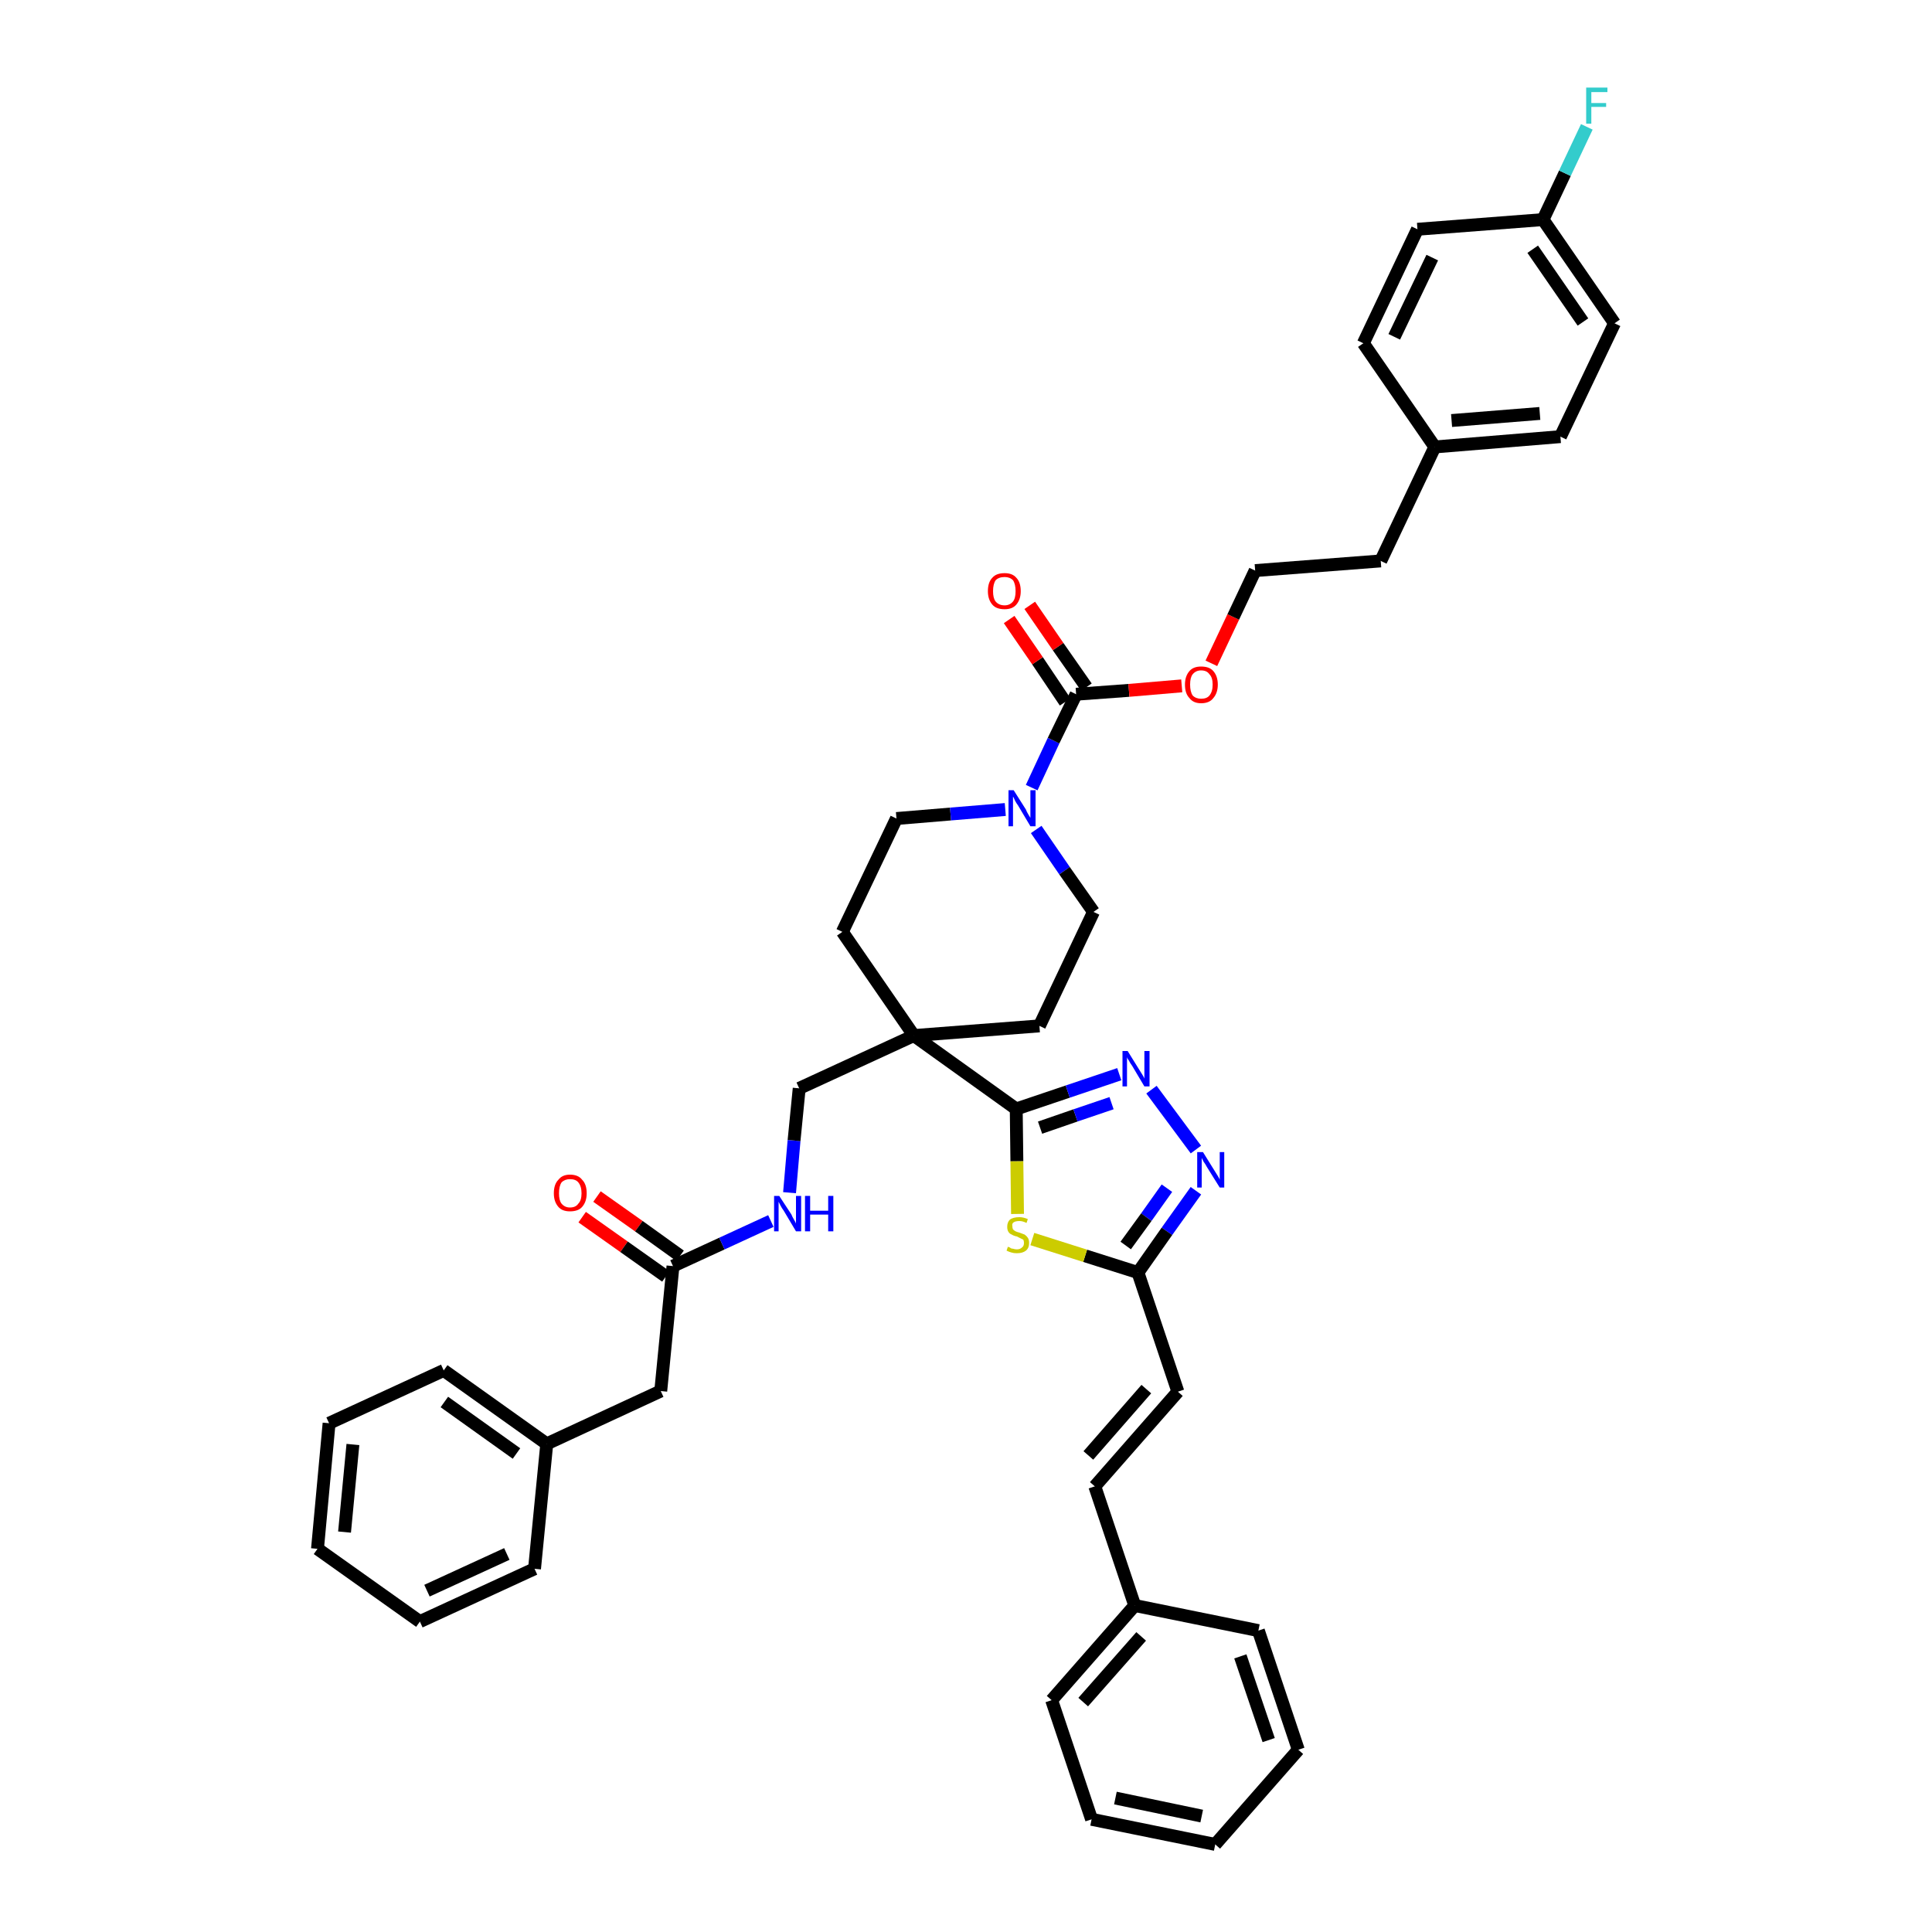 <?xml version='1.0' encoding='iso-8859-1'?>
<svg version='1.1' baseProfile='full'
              xmlns='http://www.w3.org/2000/svg'
                      xmlns:rdkit='http://www.rdkit.org/xml'
                      xmlns:xlink='http://www.w3.org/1999/xlink'
                  xml:space='preserve'
width='300px' height='300px' viewBox='0 0 300 300'>
<!-- END OF HEADER -->
<path class='bond-0 atom-0 atom-1' d='M 90.4,189.0 L 96.9,193.6' style='fill:none;fill-rule:evenodd;stroke:#FF0000;stroke-width:2.0px;stroke-linecap:butt;stroke-linejoin:miter;stroke-opacity:1' />
<path class='bond-0 atom-0 atom-1' d='M 96.9,193.6 L 103.4,198.2' style='fill:none;fill-rule:evenodd;stroke:#000000;stroke-width:2.0px;stroke-linecap:butt;stroke-linejoin:miter;stroke-opacity:1' />
<path class='bond-0 atom-0 atom-1' d='M 92.7,185.8 L 99.2,190.4' style='fill:none;fill-rule:evenodd;stroke:#FF0000;stroke-width:2.0px;stroke-linecap:butt;stroke-linejoin:miter;stroke-opacity:1' />
<path class='bond-0 atom-0 atom-1' d='M 99.2,190.4 L 105.6,195.0' style='fill:none;fill-rule:evenodd;stroke:#000000;stroke-width:2.0px;stroke-linecap:butt;stroke-linejoin:miter;stroke-opacity:1' />
<path class='bond-1 atom-1 atom-2' d='M 104.5,196.6 L 102.6,216.0' style='fill:none;fill-rule:evenodd;stroke:#000000;stroke-width:2.0px;stroke-linecap:butt;stroke-linejoin:miter;stroke-opacity:1' />
<path class='bond-8 atom-1 atom-9' d='M 104.5,196.6 L 112.1,193.1' style='fill:none;fill-rule:evenodd;stroke:#000000;stroke-width:2.0px;stroke-linecap:butt;stroke-linejoin:miter;stroke-opacity:1' />
<path class='bond-8 atom-1 atom-9' d='M 112.1,193.1 L 119.7,189.6' style='fill:none;fill-rule:evenodd;stroke:#0000FF;stroke-width:2.0px;stroke-linecap:butt;stroke-linejoin:miter;stroke-opacity:1' />
<path class='bond-2 atom-2 atom-3' d='M 102.6,216.0 L 84.9,224.2' style='fill:none;fill-rule:evenodd;stroke:#000000;stroke-width:2.0px;stroke-linecap:butt;stroke-linejoin:miter;stroke-opacity:1' />
<path class='bond-3 atom-3 atom-4' d='M 84.9,224.2 L 68.9,212.8' style='fill:none;fill-rule:evenodd;stroke:#000000;stroke-width:2.0px;stroke-linecap:butt;stroke-linejoin:miter;stroke-opacity:1' />
<path class='bond-3 atom-3 atom-4' d='M 80.2,225.7 L 69.0,217.7' style='fill:none;fill-rule:evenodd;stroke:#000000;stroke-width:2.0px;stroke-linecap:butt;stroke-linejoin:miter;stroke-opacity:1' />
<path class='bond-41 atom-8 atom-3' d='M 83.0,243.6 L 84.9,224.2' style='fill:none;fill-rule:evenodd;stroke:#000000;stroke-width:2.0px;stroke-linecap:butt;stroke-linejoin:miter;stroke-opacity:1' />
<path class='bond-4 atom-4 atom-5' d='M 68.9,212.8 L 51.1,221.0' style='fill:none;fill-rule:evenodd;stroke:#000000;stroke-width:2.0px;stroke-linecap:butt;stroke-linejoin:miter;stroke-opacity:1' />
<path class='bond-5 atom-5 atom-6' d='M 51.1,221.0 L 49.3,240.5' style='fill:none;fill-rule:evenodd;stroke:#000000;stroke-width:2.0px;stroke-linecap:butt;stroke-linejoin:miter;stroke-opacity:1' />
<path class='bond-5 atom-5 atom-6' d='M 54.8,224.3 L 53.5,237.9' style='fill:none;fill-rule:evenodd;stroke:#000000;stroke-width:2.0px;stroke-linecap:butt;stroke-linejoin:miter;stroke-opacity:1' />
<path class='bond-6 atom-6 atom-7' d='M 49.3,240.5 L 65.2,251.8' style='fill:none;fill-rule:evenodd;stroke:#000000;stroke-width:2.0px;stroke-linecap:butt;stroke-linejoin:miter;stroke-opacity:1' />
<path class='bond-7 atom-7 atom-8' d='M 65.2,251.8 L 83.0,243.6' style='fill:none;fill-rule:evenodd;stroke:#000000;stroke-width:2.0px;stroke-linecap:butt;stroke-linejoin:miter;stroke-opacity:1' />
<path class='bond-7 atom-7 atom-8' d='M 66.3,247.0 L 78.7,241.3' style='fill:none;fill-rule:evenodd;stroke:#000000;stroke-width:2.0px;stroke-linecap:butt;stroke-linejoin:miter;stroke-opacity:1' />
<path class='bond-9 atom-9 atom-10' d='M 122.6,185.2 L 123.3,177.1' style='fill:none;fill-rule:evenodd;stroke:#0000FF;stroke-width:2.0px;stroke-linecap:butt;stroke-linejoin:miter;stroke-opacity:1' />
<path class='bond-9 atom-9 atom-10' d='M 123.3,177.1 L 124.1,169.0' style='fill:none;fill-rule:evenodd;stroke:#000000;stroke-width:2.0px;stroke-linecap:butt;stroke-linejoin:miter;stroke-opacity:1' />
<path class='bond-10 atom-10 atom-11' d='M 124.1,169.0 L 141.9,160.8' style='fill:none;fill-rule:evenodd;stroke:#000000;stroke-width:2.0px;stroke-linecap:butt;stroke-linejoin:miter;stroke-opacity:1' />
<path class='bond-11 atom-11 atom-12' d='M 141.9,160.8 L 157.8,172.2' style='fill:none;fill-rule:evenodd;stroke:#000000;stroke-width:2.0px;stroke-linecap:butt;stroke-linejoin:miter;stroke-opacity:1' />
<path class='bond-24 atom-11 atom-25' d='M 141.9,160.8 L 130.8,144.7' style='fill:none;fill-rule:evenodd;stroke:#000000;stroke-width:2.0px;stroke-linecap:butt;stroke-linejoin:miter;stroke-opacity:1' />
<path class='bond-42 atom-41 atom-11' d='M 161.4,159.3 L 141.9,160.8' style='fill:none;fill-rule:evenodd;stroke:#000000;stroke-width:2.0px;stroke-linecap:butt;stroke-linejoin:miter;stroke-opacity:1' />
<path class='bond-12 atom-12 atom-13' d='M 157.8,172.2 L 165.8,169.5' style='fill:none;fill-rule:evenodd;stroke:#000000;stroke-width:2.0px;stroke-linecap:butt;stroke-linejoin:miter;stroke-opacity:1' />
<path class='bond-12 atom-12 atom-13' d='M 165.8,169.5 L 173.8,166.8' style='fill:none;fill-rule:evenodd;stroke:#0000FF;stroke-width:2.0px;stroke-linecap:butt;stroke-linejoin:miter;stroke-opacity:1' />
<path class='bond-12 atom-12 atom-13' d='M 161.5,175.1 L 167.0,173.2' style='fill:none;fill-rule:evenodd;stroke:#000000;stroke-width:2.0px;stroke-linecap:butt;stroke-linejoin:miter;stroke-opacity:1' />
<path class='bond-12 atom-12 atom-13' d='M 167.0,173.2 L 172.6,171.3' style='fill:none;fill-rule:evenodd;stroke:#0000FF;stroke-width:2.0px;stroke-linecap:butt;stroke-linejoin:miter;stroke-opacity:1' />
<path class='bond-43 atom-24 atom-12' d='M 158.0,188.5 L 157.9,180.3' style='fill:none;fill-rule:evenodd;stroke:#CCCC00;stroke-width:2.0px;stroke-linecap:butt;stroke-linejoin:miter;stroke-opacity:1' />
<path class='bond-43 atom-24 atom-12' d='M 157.9,180.3 L 157.8,172.2' style='fill:none;fill-rule:evenodd;stroke:#000000;stroke-width:2.0px;stroke-linecap:butt;stroke-linejoin:miter;stroke-opacity:1' />
<path class='bond-13 atom-13 atom-14' d='M 178.8,169.2 L 185.7,178.5' style='fill:none;fill-rule:evenodd;stroke:#0000FF;stroke-width:2.0px;stroke-linecap:butt;stroke-linejoin:miter;stroke-opacity:1' />
<path class='bond-14 atom-14 atom-15' d='M 185.7,184.9 L 181.2,191.2' style='fill:none;fill-rule:evenodd;stroke:#0000FF;stroke-width:2.0px;stroke-linecap:butt;stroke-linejoin:miter;stroke-opacity:1' />
<path class='bond-14 atom-14 atom-15' d='M 181.2,191.2 L 176.7,197.6' style='fill:none;fill-rule:evenodd;stroke:#000000;stroke-width:2.0px;stroke-linecap:butt;stroke-linejoin:miter;stroke-opacity:1' />
<path class='bond-14 atom-14 atom-15' d='M 181.2,184.5 L 178.0,189.0' style='fill:none;fill-rule:evenodd;stroke:#0000FF;stroke-width:2.0px;stroke-linecap:butt;stroke-linejoin:miter;stroke-opacity:1' />
<path class='bond-14 atom-14 atom-15' d='M 178.0,189.0 L 174.8,193.4' style='fill:none;fill-rule:evenodd;stroke:#000000;stroke-width:2.0px;stroke-linecap:butt;stroke-linejoin:miter;stroke-opacity:1' />
<path class='bond-15 atom-15 atom-16' d='M 176.7,197.6 L 182.9,216.1' style='fill:none;fill-rule:evenodd;stroke:#000000;stroke-width:2.0px;stroke-linecap:butt;stroke-linejoin:miter;stroke-opacity:1' />
<path class='bond-23 atom-15 atom-24' d='M 176.7,197.6 L 168.5,195.0' style='fill:none;fill-rule:evenodd;stroke:#000000;stroke-width:2.0px;stroke-linecap:butt;stroke-linejoin:miter;stroke-opacity:1' />
<path class='bond-23 atom-15 atom-24' d='M 168.5,195.0 L 160.3,192.4' style='fill:none;fill-rule:evenodd;stroke:#CCCC00;stroke-width:2.0px;stroke-linecap:butt;stroke-linejoin:miter;stroke-opacity:1' />
<path class='bond-16 atom-16 atom-17' d='M 182.9,216.1 L 170.0,230.8' style='fill:none;fill-rule:evenodd;stroke:#000000;stroke-width:2.0px;stroke-linecap:butt;stroke-linejoin:miter;stroke-opacity:1' />
<path class='bond-16 atom-16 atom-17' d='M 178.0,215.7 L 169.0,226.0' style='fill:none;fill-rule:evenodd;stroke:#000000;stroke-width:2.0px;stroke-linecap:butt;stroke-linejoin:miter;stroke-opacity:1' />
<path class='bond-17 atom-17 atom-18' d='M 170.0,230.8 L 176.2,249.3' style='fill:none;fill-rule:evenodd;stroke:#000000;stroke-width:2.0px;stroke-linecap:butt;stroke-linejoin:miter;stroke-opacity:1' />
<path class='bond-18 atom-18 atom-19' d='M 176.2,249.3 L 163.3,264.0' style='fill:none;fill-rule:evenodd;stroke:#000000;stroke-width:2.0px;stroke-linecap:butt;stroke-linejoin:miter;stroke-opacity:1' />
<path class='bond-18 atom-18 atom-19' d='M 177.2,254.1 L 168.2,264.3' style='fill:none;fill-rule:evenodd;stroke:#000000;stroke-width:2.0px;stroke-linecap:butt;stroke-linejoin:miter;stroke-opacity:1' />
<path class='bond-45 atom-23 atom-18' d='M 195.4,253.2 L 176.2,249.3' style='fill:none;fill-rule:evenodd;stroke:#000000;stroke-width:2.0px;stroke-linecap:butt;stroke-linejoin:miter;stroke-opacity:1' />
<path class='bond-19 atom-19 atom-20' d='M 163.3,264.0 L 169.5,282.5' style='fill:none;fill-rule:evenodd;stroke:#000000;stroke-width:2.0px;stroke-linecap:butt;stroke-linejoin:miter;stroke-opacity:1' />
<path class='bond-20 atom-20 atom-21' d='M 169.5,282.5 L 188.7,286.4' style='fill:none;fill-rule:evenodd;stroke:#000000;stroke-width:2.0px;stroke-linecap:butt;stroke-linejoin:miter;stroke-opacity:1' />
<path class='bond-20 atom-20 atom-21' d='M 173.2,279.2 L 186.6,282.0' style='fill:none;fill-rule:evenodd;stroke:#000000;stroke-width:2.0px;stroke-linecap:butt;stroke-linejoin:miter;stroke-opacity:1' />
<path class='bond-21 atom-21 atom-22' d='M 188.7,286.4 L 201.6,271.7' style='fill:none;fill-rule:evenodd;stroke:#000000;stroke-width:2.0px;stroke-linecap:butt;stroke-linejoin:miter;stroke-opacity:1' />
<path class='bond-22 atom-22 atom-23' d='M 201.6,271.7 L 195.4,253.2' style='fill:none;fill-rule:evenodd;stroke:#000000;stroke-width:2.0px;stroke-linecap:butt;stroke-linejoin:miter;stroke-opacity:1' />
<path class='bond-22 atom-22 atom-23' d='M 197.0,270.2 L 192.6,257.2' style='fill:none;fill-rule:evenodd;stroke:#000000;stroke-width:2.0px;stroke-linecap:butt;stroke-linejoin:miter;stroke-opacity:1' />
<path class='bond-25 atom-25 atom-26' d='M 130.8,144.7 L 139.2,127.1' style='fill:none;fill-rule:evenodd;stroke:#000000;stroke-width:2.0px;stroke-linecap:butt;stroke-linejoin:miter;stroke-opacity:1' />
<path class='bond-26 atom-26 atom-27' d='M 139.2,127.1 L 147.6,126.4' style='fill:none;fill-rule:evenodd;stroke:#000000;stroke-width:2.0px;stroke-linecap:butt;stroke-linejoin:miter;stroke-opacity:1' />
<path class='bond-26 atom-26 atom-27' d='M 147.6,126.4 L 156.1,125.7' style='fill:none;fill-rule:evenodd;stroke:#0000FF;stroke-width:2.0px;stroke-linecap:butt;stroke-linejoin:miter;stroke-opacity:1' />
<path class='bond-27 atom-27 atom-28' d='M 160.2,122.3 L 163.6,115.0' style='fill:none;fill-rule:evenodd;stroke:#0000FF;stroke-width:2.0px;stroke-linecap:butt;stroke-linejoin:miter;stroke-opacity:1' />
<path class='bond-27 atom-27 atom-28' d='M 163.6,115.0 L 167.1,107.8' style='fill:none;fill-rule:evenodd;stroke:#000000;stroke-width:2.0px;stroke-linecap:butt;stroke-linejoin:miter;stroke-opacity:1' />
<path class='bond-39 atom-27 atom-40' d='M 160.9,128.8 L 165.3,135.2' style='fill:none;fill-rule:evenodd;stroke:#0000FF;stroke-width:2.0px;stroke-linecap:butt;stroke-linejoin:miter;stroke-opacity:1' />
<path class='bond-39 atom-27 atom-40' d='M 165.3,135.2 L 169.8,141.6' style='fill:none;fill-rule:evenodd;stroke:#000000;stroke-width:2.0px;stroke-linecap:butt;stroke-linejoin:miter;stroke-opacity:1' />
<path class='bond-28 atom-28 atom-29' d='M 168.7,106.7 L 164.3,100.4' style='fill:none;fill-rule:evenodd;stroke:#000000;stroke-width:2.0px;stroke-linecap:butt;stroke-linejoin:miter;stroke-opacity:1' />
<path class='bond-28 atom-28 atom-29' d='M 164.3,100.4 L 159.9,94.0' style='fill:none;fill-rule:evenodd;stroke:#FF0000;stroke-width:2.0px;stroke-linecap:butt;stroke-linejoin:miter;stroke-opacity:1' />
<path class='bond-28 atom-28 atom-29' d='M 165.4,109.0 L 161.1,102.6' style='fill:none;fill-rule:evenodd;stroke:#000000;stroke-width:2.0px;stroke-linecap:butt;stroke-linejoin:miter;stroke-opacity:1' />
<path class='bond-28 atom-28 atom-29' d='M 161.1,102.6 L 156.7,96.2' style='fill:none;fill-rule:evenodd;stroke:#FF0000;stroke-width:2.0px;stroke-linecap:butt;stroke-linejoin:miter;stroke-opacity:1' />
<path class='bond-29 atom-28 atom-30' d='M 167.1,107.8 L 175.3,107.2' style='fill:none;fill-rule:evenodd;stroke:#000000;stroke-width:2.0px;stroke-linecap:butt;stroke-linejoin:miter;stroke-opacity:1' />
<path class='bond-29 atom-28 atom-30' d='M 175.3,107.2 L 183.5,106.5' style='fill:none;fill-rule:evenodd;stroke:#FF0000;stroke-width:2.0px;stroke-linecap:butt;stroke-linejoin:miter;stroke-opacity:1' />
<path class='bond-30 atom-30 atom-31' d='M 188.1,103.0 L 191.5,95.8' style='fill:none;fill-rule:evenodd;stroke:#FF0000;stroke-width:2.0px;stroke-linecap:butt;stroke-linejoin:miter;stroke-opacity:1' />
<path class='bond-30 atom-30 atom-31' d='M 191.5,95.8 L 194.9,88.6' style='fill:none;fill-rule:evenodd;stroke:#000000;stroke-width:2.0px;stroke-linecap:butt;stroke-linejoin:miter;stroke-opacity:1' />
<path class='bond-31 atom-31 atom-32' d='M 194.9,88.6 L 214.4,87.1' style='fill:none;fill-rule:evenodd;stroke:#000000;stroke-width:2.0px;stroke-linecap:butt;stroke-linejoin:miter;stroke-opacity:1' />
<path class='bond-32 atom-32 atom-33' d='M 214.4,87.1 L 222.8,69.4' style='fill:none;fill-rule:evenodd;stroke:#000000;stroke-width:2.0px;stroke-linecap:butt;stroke-linejoin:miter;stroke-opacity:1' />
<path class='bond-33 atom-33 atom-34' d='M 222.8,69.4 L 242.3,67.8' style='fill:none;fill-rule:evenodd;stroke:#000000;stroke-width:2.0px;stroke-linecap:butt;stroke-linejoin:miter;stroke-opacity:1' />
<path class='bond-33 atom-33 atom-34' d='M 225.4,65.3 L 239.1,64.2' style='fill:none;fill-rule:evenodd;stroke:#000000;stroke-width:2.0px;stroke-linecap:butt;stroke-linejoin:miter;stroke-opacity:1' />
<path class='bond-44 atom-39 atom-33' d='M 211.7,53.3 L 222.8,69.4' style='fill:none;fill-rule:evenodd;stroke:#000000;stroke-width:2.0px;stroke-linecap:butt;stroke-linejoin:miter;stroke-opacity:1' />
<path class='bond-34 atom-34 atom-35' d='M 242.3,67.8 L 250.7,50.2' style='fill:none;fill-rule:evenodd;stroke:#000000;stroke-width:2.0px;stroke-linecap:butt;stroke-linejoin:miter;stroke-opacity:1' />
<path class='bond-35 atom-35 atom-36' d='M 250.7,50.2 L 239.6,34.1' style='fill:none;fill-rule:evenodd;stroke:#000000;stroke-width:2.0px;stroke-linecap:butt;stroke-linejoin:miter;stroke-opacity:1' />
<path class='bond-35 atom-35 atom-36' d='M 245.8,50.0 L 238.0,38.7' style='fill:none;fill-rule:evenodd;stroke:#000000;stroke-width:2.0px;stroke-linecap:butt;stroke-linejoin:miter;stroke-opacity:1' />
<path class='bond-36 atom-36 atom-37' d='M 239.6,34.1 L 243.0,26.9' style='fill:none;fill-rule:evenodd;stroke:#000000;stroke-width:2.0px;stroke-linecap:butt;stroke-linejoin:miter;stroke-opacity:1' />
<path class='bond-36 atom-36 atom-37' d='M 243.0,26.9 L 246.4,19.7' style='fill:none;fill-rule:evenodd;stroke:#33CCCC;stroke-width:2.0px;stroke-linecap:butt;stroke-linejoin:miter;stroke-opacity:1' />
<path class='bond-37 atom-36 atom-38' d='M 239.6,34.1 L 220.1,35.6' style='fill:none;fill-rule:evenodd;stroke:#000000;stroke-width:2.0px;stroke-linecap:butt;stroke-linejoin:miter;stroke-opacity:1' />
<path class='bond-38 atom-38 atom-39' d='M 220.1,35.6 L 211.7,53.3' style='fill:none;fill-rule:evenodd;stroke:#000000;stroke-width:2.0px;stroke-linecap:butt;stroke-linejoin:miter;stroke-opacity:1' />
<path class='bond-38 atom-38 atom-39' d='M 222.4,40.0 L 216.5,52.3' style='fill:none;fill-rule:evenodd;stroke:#000000;stroke-width:2.0px;stroke-linecap:butt;stroke-linejoin:miter;stroke-opacity:1' />
<path class='bond-40 atom-40 atom-41' d='M 169.8,141.6 L 161.4,159.3' style='fill:none;fill-rule:evenodd;stroke:#000000;stroke-width:2.0px;stroke-linecap:butt;stroke-linejoin:miter;stroke-opacity:1' />
<path  class='atom-0' d='M 86.0 185.3
Q 86.0 183.9, 86.7 183.2
Q 87.3 182.4, 88.5 182.4
Q 89.8 182.4, 90.4 183.2
Q 91.1 183.9, 91.1 185.3
Q 91.1 186.6, 90.4 187.4
Q 89.8 188.1, 88.5 188.1
Q 87.3 188.1, 86.7 187.4
Q 86.0 186.6, 86.0 185.3
M 88.5 187.5
Q 89.4 187.5, 89.8 186.9
Q 90.3 186.4, 90.3 185.3
Q 90.3 184.2, 89.8 183.6
Q 89.4 183.1, 88.5 183.1
Q 87.7 183.1, 87.2 183.6
Q 86.8 184.2, 86.8 185.3
Q 86.8 186.4, 87.2 186.9
Q 87.7 187.5, 88.5 187.5
' fill='#FF0000'/>
<path  class='atom-9' d='M 121.0 185.7
L 122.9 188.6
Q 123.0 188.9, 123.3 189.4
Q 123.6 189.9, 123.6 190.0
L 123.6 185.7
L 124.4 185.7
L 124.4 191.2
L 123.6 191.2
L 121.7 188.0
Q 121.4 187.6, 121.2 187.2
Q 121.0 186.8, 120.9 186.6
L 120.9 191.2
L 120.2 191.2
L 120.2 185.7
L 121.0 185.7
' fill='#0000FF'/>
<path  class='atom-9' d='M 125.0 185.7
L 125.8 185.7
L 125.8 188.0
L 128.6 188.0
L 128.6 185.7
L 129.4 185.7
L 129.4 191.2
L 128.6 191.2
L 128.6 188.6
L 125.8 188.6
L 125.8 191.2
L 125.0 191.2
L 125.0 185.7
' fill='#0000FF'/>
<path  class='atom-13' d='M 175.1 163.2
L 176.9 166.1
Q 177.1 166.4, 177.4 166.9
Q 177.7 167.4, 177.7 167.5
L 177.7 163.2
L 178.5 163.2
L 178.5 168.7
L 177.7 168.7
L 175.8 165.5
Q 175.5 165.1, 175.3 164.7
Q 175.0 164.3, 175.0 164.1
L 175.0 168.7
L 174.3 168.7
L 174.3 163.2
L 175.1 163.2
' fill='#0000FF'/>
<path  class='atom-14' d='M 186.8 178.9
L 188.6 181.8
Q 188.8 182.1, 189.1 182.6
Q 189.4 183.1, 189.4 183.2
L 189.4 178.9
L 190.1 178.9
L 190.1 184.4
L 189.4 184.4
L 187.4 181.2
Q 187.2 180.8, 186.9 180.4
Q 186.7 180.0, 186.6 179.8
L 186.6 184.4
L 185.9 184.4
L 185.9 178.9
L 186.8 178.9
' fill='#0000FF'/>
<path  class='atom-24' d='M 156.5 193.6
Q 156.5 193.6, 156.8 193.7
Q 157.0 193.9, 157.3 193.9
Q 157.6 194.0, 157.9 194.0
Q 158.4 194.0, 158.7 193.7
Q 159.0 193.5, 159.0 193.0
Q 159.0 192.7, 158.9 192.5
Q 158.7 192.4, 158.5 192.3
Q 158.3 192.2, 157.9 192.0
Q 157.4 191.9, 157.1 191.7
Q 156.8 191.6, 156.6 191.3
Q 156.4 191.0, 156.4 190.5
Q 156.4 189.8, 156.8 189.4
Q 157.3 189.0, 158.3 189.0
Q 158.9 189.0, 159.6 189.3
L 159.4 189.9
Q 158.8 189.6, 158.3 189.6
Q 157.7 189.6, 157.4 189.8
Q 157.1 190.0, 157.2 190.4
Q 157.2 190.7, 157.3 190.9
Q 157.5 191.1, 157.7 191.2
Q 157.9 191.3, 158.3 191.4
Q 158.8 191.6, 159.1 191.7
Q 159.4 191.9, 159.6 192.2
Q 159.8 192.5, 159.8 193.0
Q 159.8 193.8, 159.3 194.2
Q 158.8 194.6, 157.9 194.6
Q 157.4 194.6, 157.1 194.5
Q 156.7 194.4, 156.3 194.2
L 156.5 193.6
' fill='#CCCC00'/>
<path  class='atom-27' d='M 157.4 122.7
L 159.3 125.7
Q 159.4 126.0, 159.7 126.5
Q 160.0 127.0, 160.0 127.0
L 160.0 122.7
L 160.8 122.7
L 160.8 128.3
L 160.0 128.3
L 158.1 125.1
Q 157.8 124.7, 157.6 124.3
Q 157.4 123.8, 157.3 123.7
L 157.3 128.3
L 156.6 128.3
L 156.6 122.7
L 157.4 122.7
' fill='#0000FF'/>
<path  class='atom-29' d='M 153.4 91.8
Q 153.4 90.4, 154.1 89.7
Q 154.7 89.0, 156.0 89.0
Q 157.2 89.0, 157.8 89.7
Q 158.5 90.4, 158.5 91.8
Q 158.5 93.1, 157.8 93.9
Q 157.2 94.6, 156.0 94.6
Q 154.7 94.6, 154.1 93.9
Q 153.4 93.1, 153.4 91.8
M 156.0 94.0
Q 156.8 94.0, 157.3 93.4
Q 157.7 92.9, 157.7 91.8
Q 157.7 90.7, 157.3 90.1
Q 156.8 89.6, 156.0 89.6
Q 155.1 89.6, 154.6 90.1
Q 154.2 90.7, 154.2 91.8
Q 154.2 92.9, 154.6 93.4
Q 155.1 94.0, 156.0 94.0
' fill='#FF0000'/>
<path  class='atom-30' d='M 184.0 106.3
Q 184.0 105.0, 184.7 104.2
Q 185.3 103.5, 186.5 103.5
Q 187.8 103.5, 188.4 104.2
Q 189.1 105.0, 189.1 106.3
Q 189.1 107.6, 188.4 108.4
Q 187.8 109.2, 186.5 109.2
Q 185.3 109.2, 184.7 108.4
Q 184.0 107.7, 184.0 106.3
M 186.5 108.5
Q 187.4 108.5, 187.8 108.0
Q 188.3 107.4, 188.3 106.3
Q 188.3 105.2, 187.8 104.7
Q 187.4 104.1, 186.5 104.1
Q 185.7 104.1, 185.2 104.7
Q 184.8 105.2, 184.8 106.3
Q 184.8 107.4, 185.2 108.0
Q 185.7 108.5, 186.5 108.5
' fill='#FF0000'/>
<path  class='atom-37' d='M 246.3 13.6
L 249.6 13.6
L 249.6 14.3
L 247.1 14.3
L 247.1 16.0
L 249.4 16.0
L 249.4 16.6
L 247.1 16.6
L 247.1 19.2
L 246.3 19.2
L 246.3 13.6
' fill='#33CCCC'/>
</svg>
